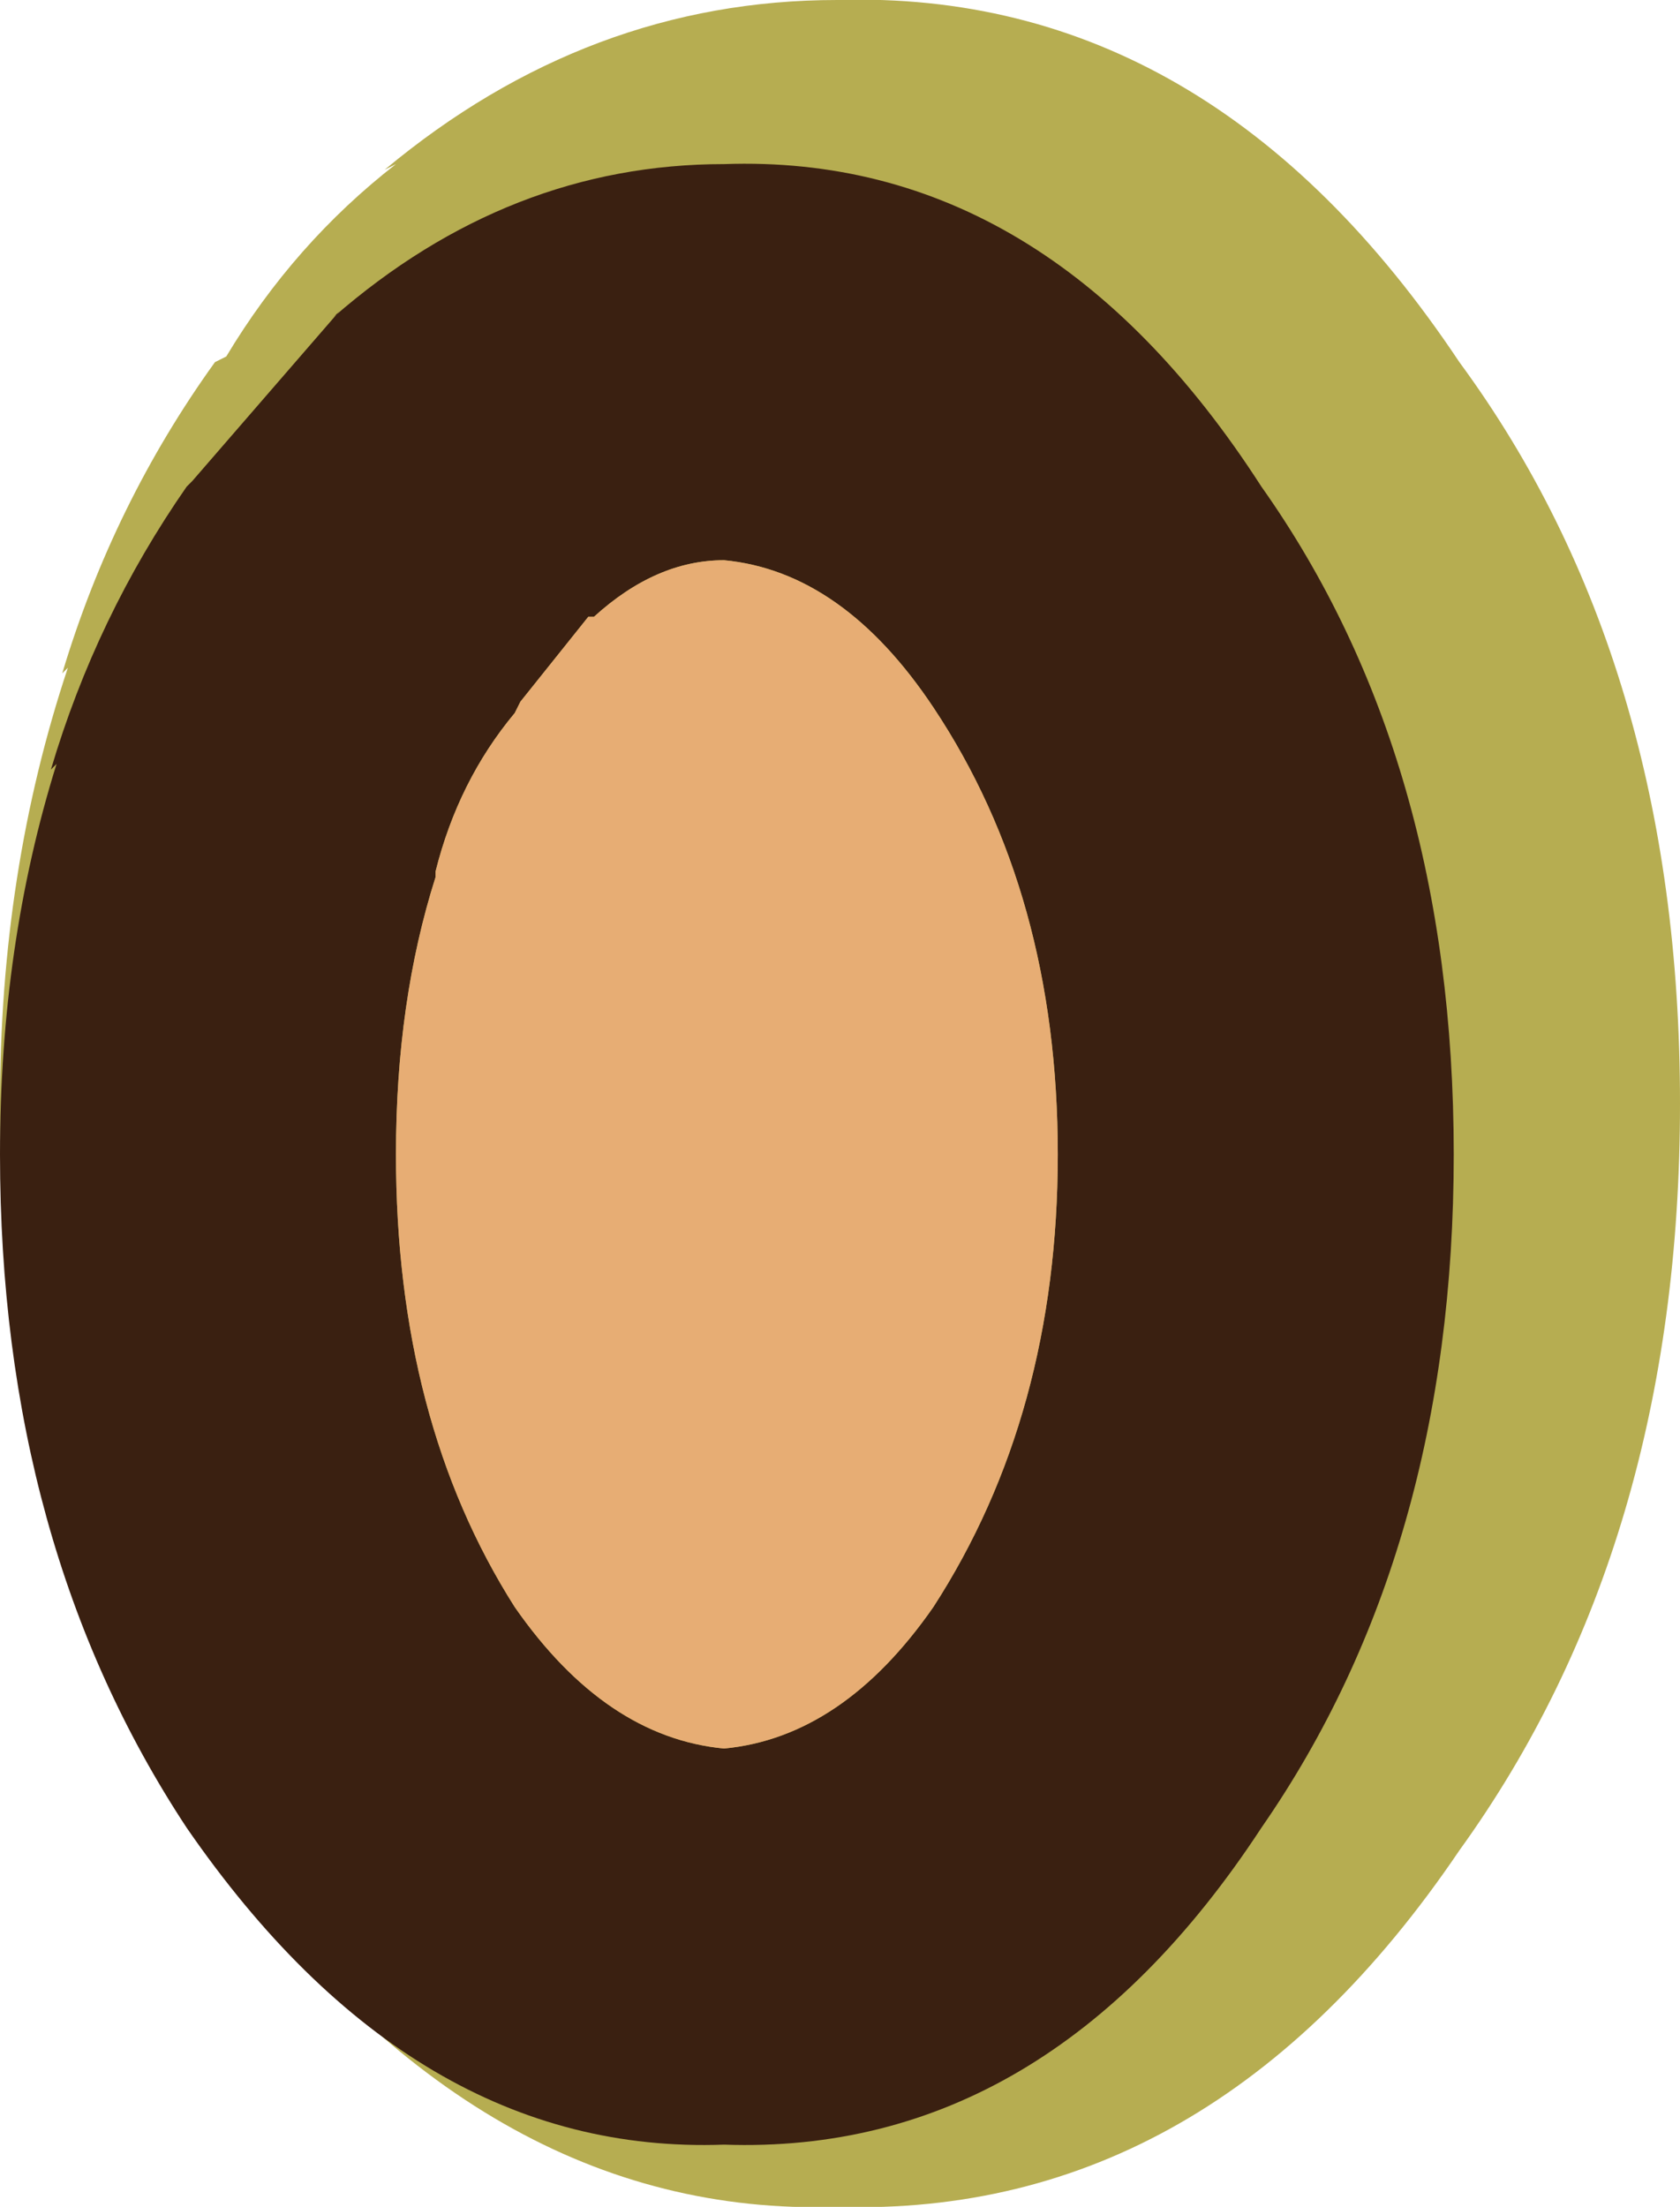 <?xml version="1.0" encoding="UTF-8" standalone="no"?>
<svg xmlns:ffdec="https://www.free-decompiler.com/flash" xmlns:xlink="http://www.w3.org/1999/xlink" ffdec:objectType="shape" height="19.5px" width="14.85px" xmlns="http://www.w3.org/2000/svg">
  <g transform="matrix(1.0, 0.0, 0.0, 1.0, -2.75, 10.25)">
    <path d="M6.25 -8.8 L6.15 -8.75 Q7.95 -10.25 10.15 -10.25 13.45 -10.35 15.65 -7.05 17.6 -4.4 17.6 -0.5 17.6 3.4 15.65 6.1 13.45 9.35 10.15 9.25 7.0 9.35 4.65 6.1 2.75 3.35 2.75 -0.5 2.75 -2.55 3.35 -4.35 L3.3 -4.3 Q3.75 -5.8 4.65 -7.05 L4.75 -7.1 Q5.35 -8.1 6.25 -8.8" fill="#b6ad51" fill-rule="evenodd" stroke="none"/>
    <path d="M5.75 -7.5 L5.7 -7.45 Q7.25 -8.8 9.15 -8.8 12.0 -8.9 13.9 -5.95 15.6 -3.55 15.6 -0.05 15.6 3.45 13.9 5.9 12.0 8.8 9.15 8.7 6.4 8.8 4.4 5.9 2.75 3.4 2.75 -0.05 2.75 -1.9 3.25 -3.5 L3.2 -3.45 Q3.6 -4.8 4.4 -5.95 L4.45 -6.0 5.75 -7.5 M7.35 -4.05 L7.3 -3.95 Q6.8 -3.35 6.6 -2.55 L6.6 -2.5 Q6.25 -1.4 6.25 -0.05 6.25 2.3 7.3 3.95 8.1 5.1 9.15 5.2 10.2 5.1 11.0 3.95 12.1 2.25 12.1 -0.05 12.1 -2.35 11.0 -4.0 10.2 -5.2 9.15 -5.3 8.55 -5.3 8.0 -4.8 L7.95 -4.8 7.35 -4.05" fill="#3a2011" fill-rule="evenodd" stroke="none"/>
    <path d="M7.35 -4.05 L7.95 -4.8 8.0 -4.8 Q8.55 -5.3 9.15 -5.3 10.2 -5.2 11.0 -4.0 12.1 -2.35 12.1 -0.05 12.1 2.25 11.0 3.95 10.2 5.1 9.15 5.2 8.1 5.1 7.3 3.95 6.25 2.3 6.25 -0.05 6.25 -1.4 6.6 -2.5 L6.6 -2.55 Q6.8 -3.35 7.3 -3.95 L7.35 -4.05" fill="#e7ad74" fill-rule="evenodd" stroke="none"/>
  </g>
</svg>
